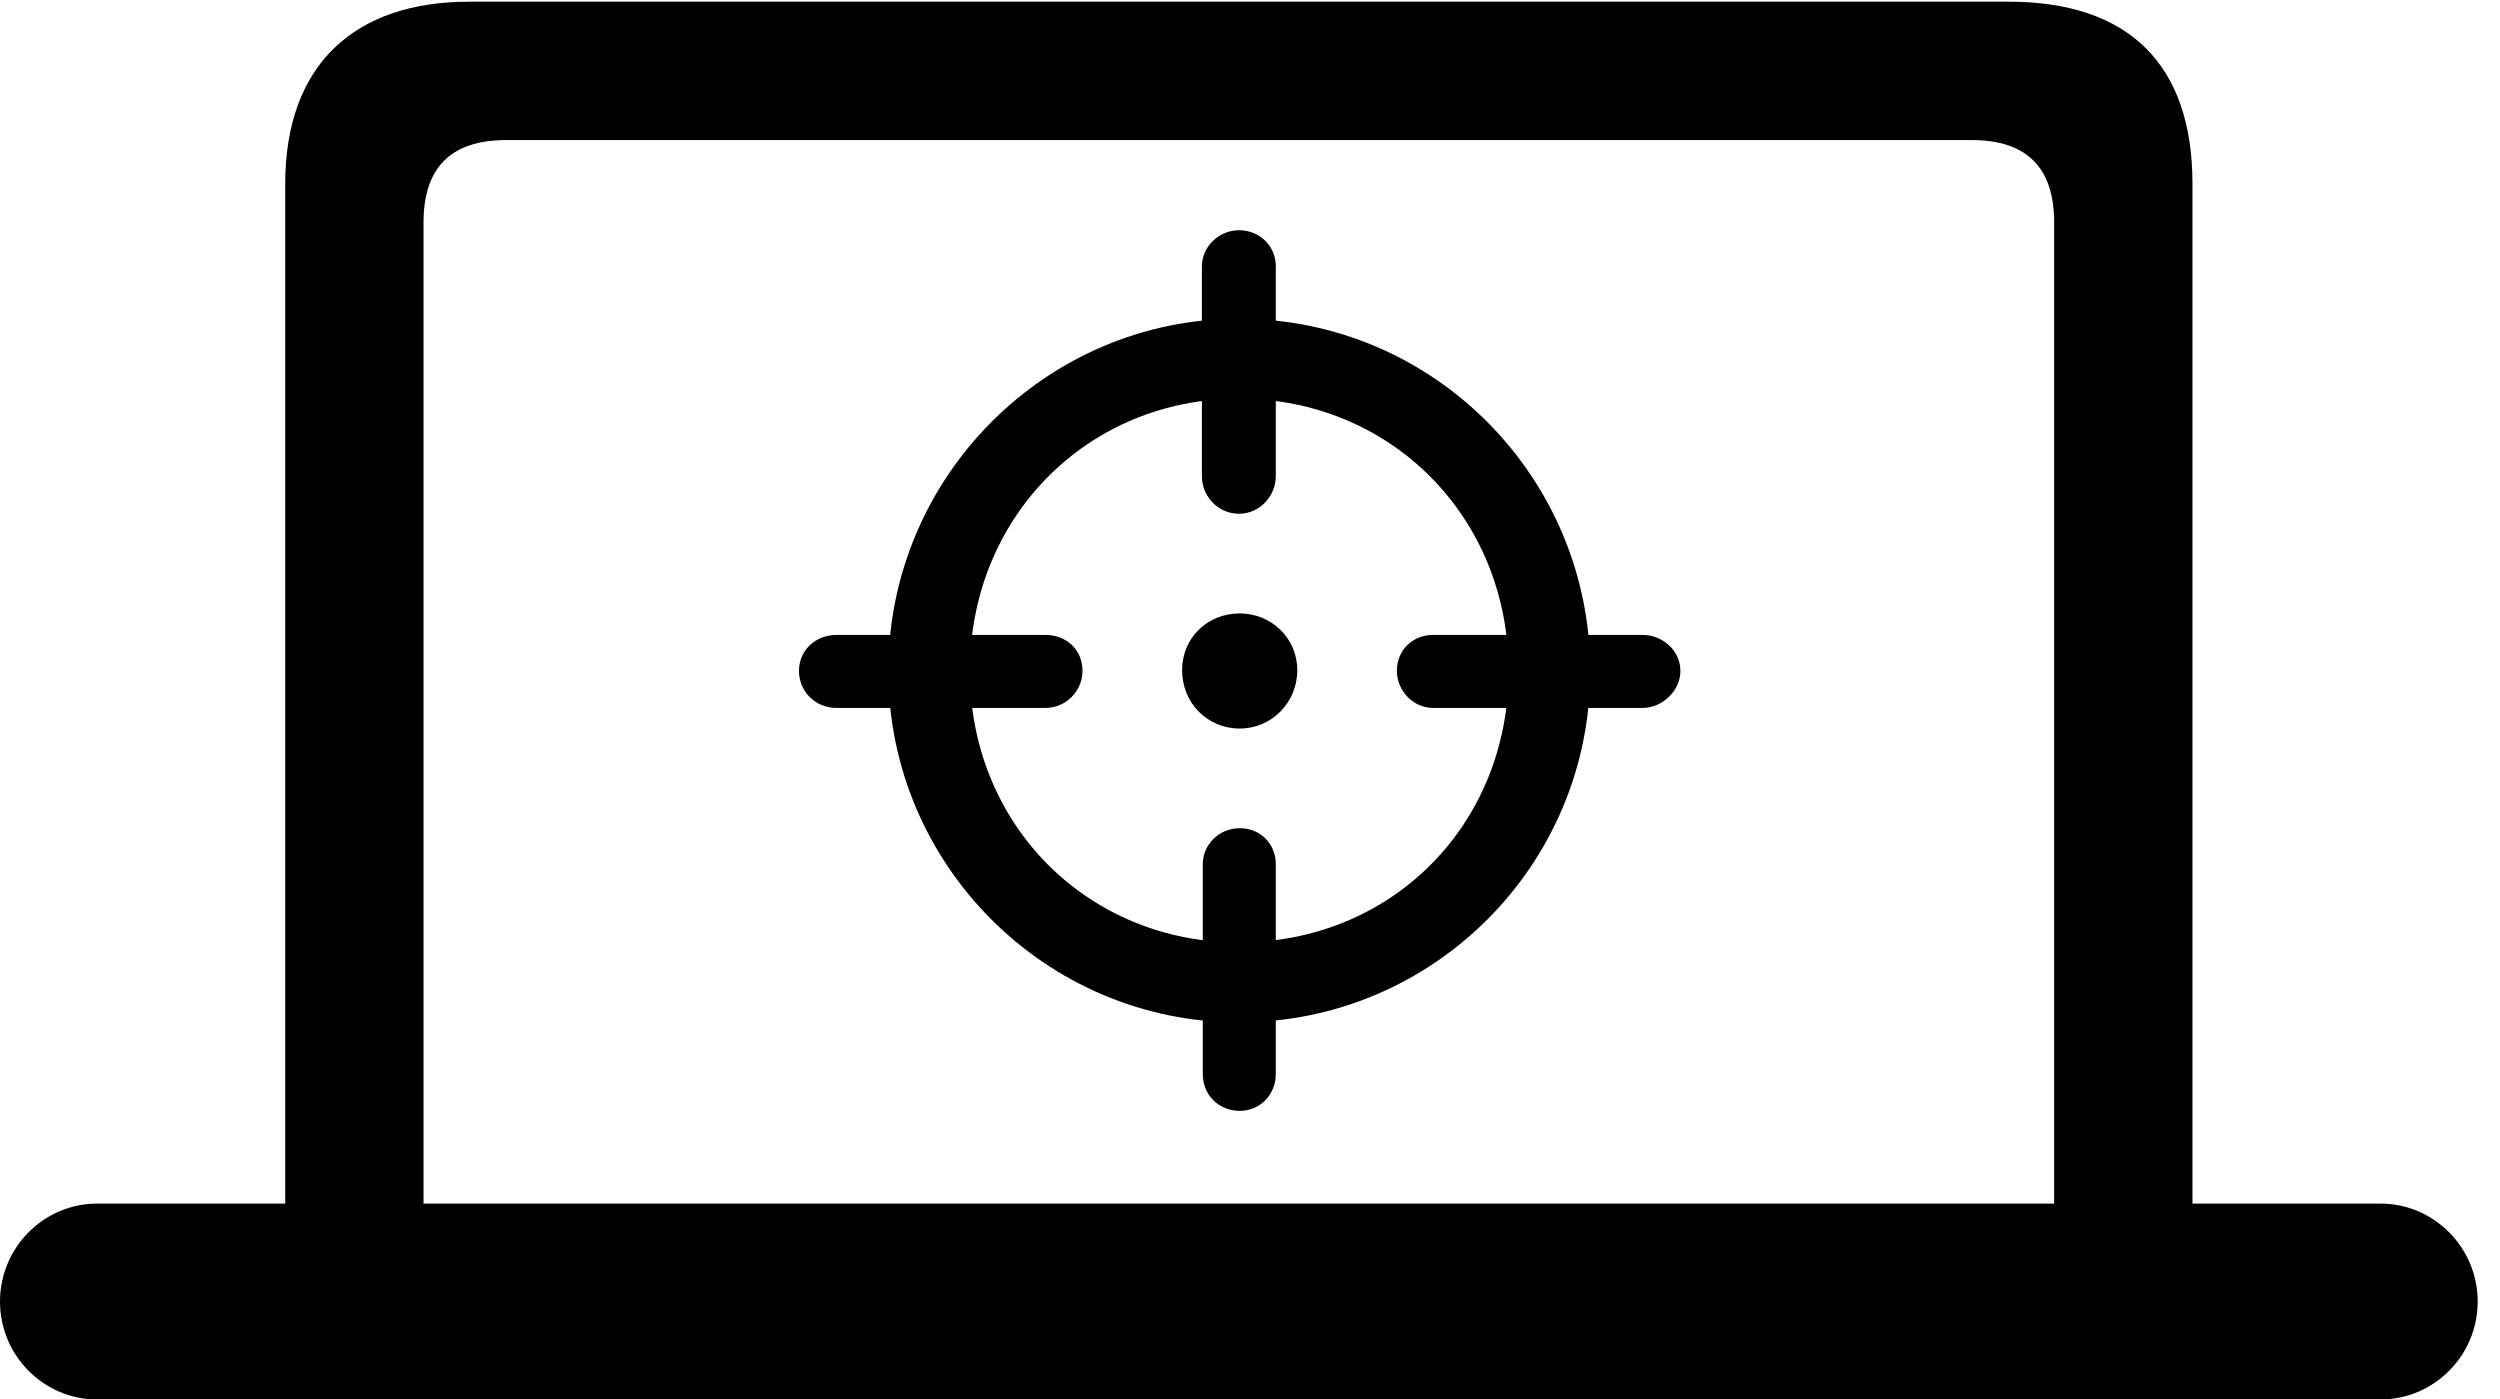 <svg version="1.1" xmlns="http://www.w3.org/2000/svg" xmlns:xlink="http://www.w3.org/1999/xlink" viewBox="0 0 39.785 22.271">
 <g>
  
  <path d="M0 20.713C0 21.574 0.697 22.271 1.545 22.271L37.885 22.271C38.732 22.271 39.43 21.574 39.43 20.713C39.43 19.852 38.732 19.154 37.885 19.154L34.891 19.154L34.891 2.926C34.891 1.012 33.865 0.027 31.965 0.027L7.465 0.027C5.66 0.027 4.539 1.012 4.539 2.926L4.539 19.154L1.545 19.154C0.697 19.154 0 19.852 0 20.713ZM6.74 19.154L6.74 3.541C6.74 2.666 7.178 2.229 8.053 2.229L31.377 2.229C32.252 2.229 32.69 2.666 32.69 3.541L32.69 19.154Z" style="fill:hsl(0 0 0/0.85)"></path>
  <path d="M19.715 16.27C22.805 16.27 25.307 13.768 25.307 10.678C25.307 7.588 22.805 5.072 19.715 5.072C16.652 5.072 14.137 7.588 14.137 10.678C14.137 13.768 16.652 16.27 19.715 16.27ZM19.715 14.998C17.309 14.998 15.435 13.125 15.435 10.678C15.435 8.23 17.309 6.344 19.715 6.344C22.135 6.344 24.008 8.23 24.008 10.678C24.008 13.125 22.148 14.998 19.715 14.998ZM19.715 3.664C19.4 3.664 19.127 3.924 19.127 4.238L19.127 7.574C19.127 7.916 19.4 8.176 19.715 8.176C20.043 8.176 20.303 7.902 20.303 7.574L20.303 4.238C20.303 3.924 20.057 3.664 19.715 3.664ZM22.805 11.266L26.141 11.266C26.455 11.266 26.742 10.992 26.742 10.678C26.742 10.35 26.455 10.104 26.141 10.104L22.805 10.104C22.49 10.104 22.23 10.336 22.23 10.678C22.23 10.992 22.49 11.266 22.805 11.266ZM19.729 17.678C20.057 17.678 20.303 17.418 20.303 17.09L20.303 13.754C20.303 13.44 20.07 13.18 19.729 13.18C19.4 13.18 19.141 13.44 19.141 13.754L19.141 17.09C19.141 17.432 19.4 17.678 19.729 17.678ZM13.316 11.266L16.639 11.266C16.967 11.266 17.227 10.992 17.227 10.678C17.227 10.336 16.967 10.104 16.639 10.104L13.316 10.104C12.975 10.104 12.715 10.35 12.715 10.678C12.715 10.992 12.961 11.266 13.316 11.266ZM19.729 11.594C20.234 11.594 20.645 11.184 20.645 10.664C20.645 10.158 20.234 9.762 19.729 9.762C19.209 9.762 18.812 10.158 18.812 10.664C18.812 11.184 19.209 11.594 19.729 11.594Z" style="fill:hsl(0 0 0/0.85)"></path>
 </g>
</svg>